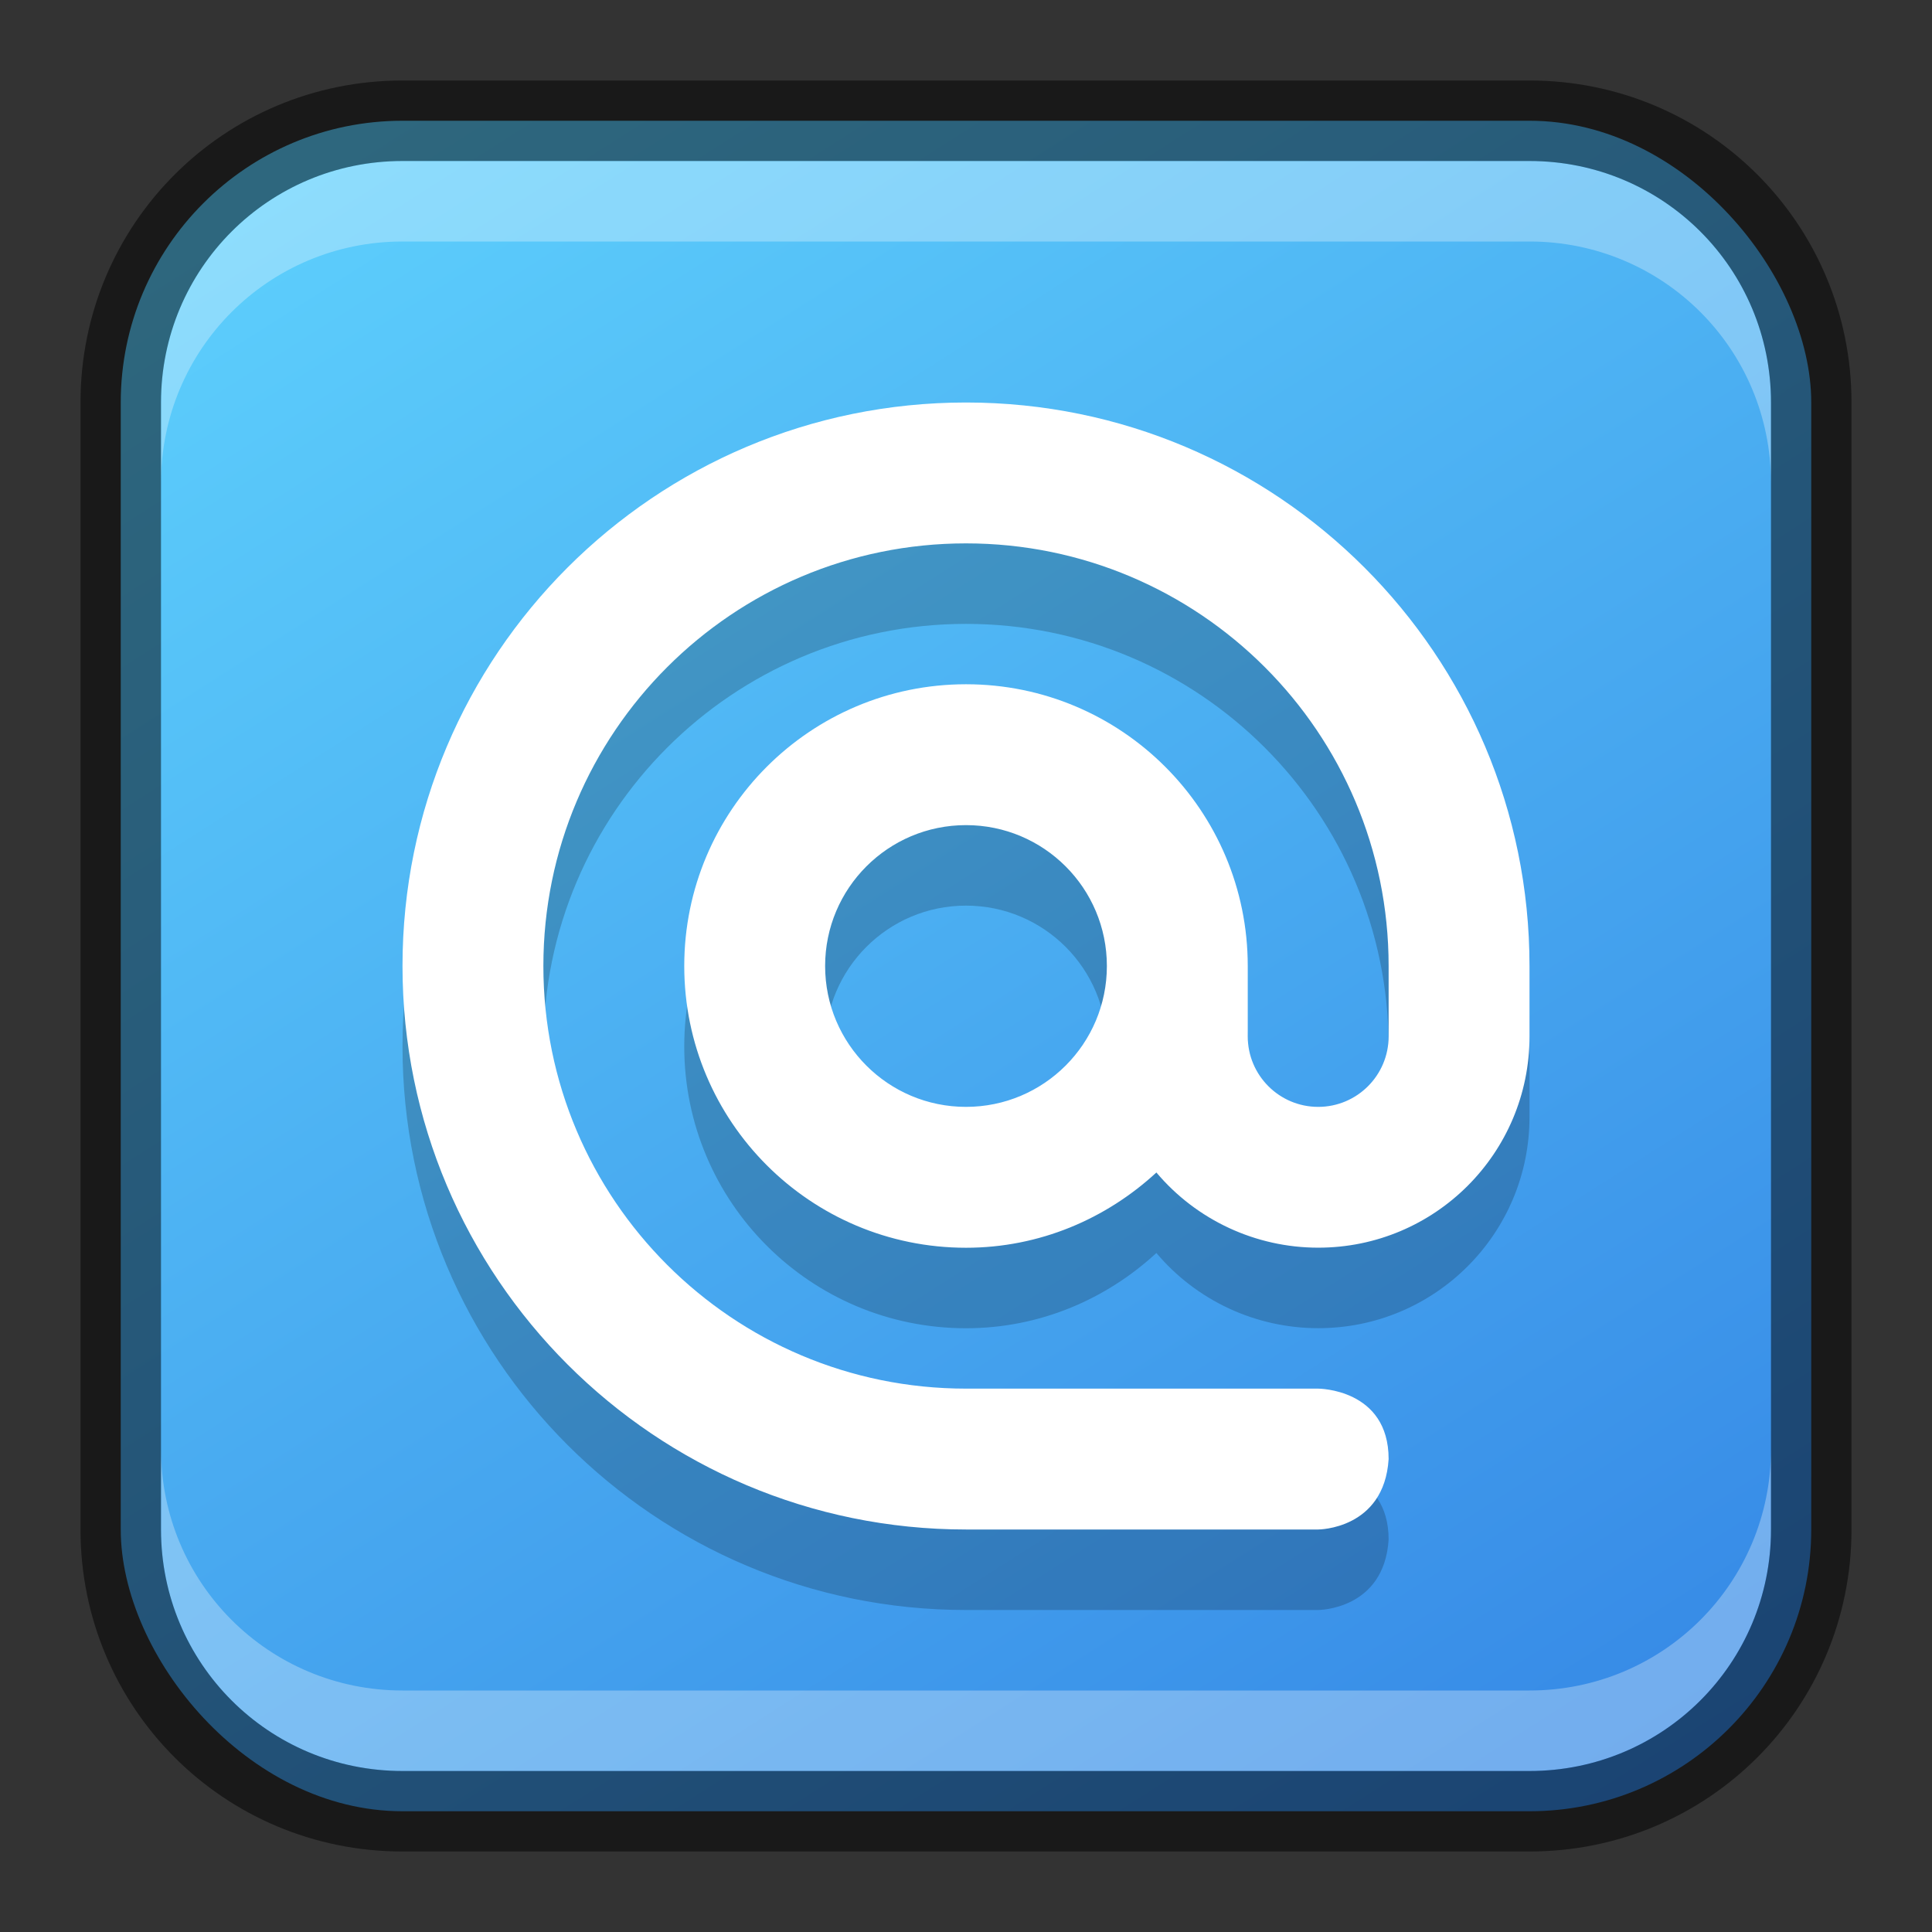 <?xml version="1.0" encoding="UTF-8" standalone="no"?>
<!-- Created with Inkscape (http://www.inkscape.org/) -->

<svg
   width="24"
   height="24"
   viewBox="0 0 24 24"
   version="1.1"
   id="svg5"
   sodipodi:docname="preferences-desktop-online-accounts.svg"
   inkscape:version="1.2.1 (9c6d41e410, 2022-07-14)"
   xmlns:inkscape="http://www.inkscape.org/namespaces/inkscape"
   xmlns:sodipodi="http://sodipodi.sourceforge.net/DTD/sodipodi-0.dtd"
   xmlns:xlink="http://www.w3.org/1999/xlink"
   xmlns="http://www.w3.org/2000/svg"
   xmlns:svg="http://www.w3.org/2000/svg">
  <rect x="0" y="0" width="24" height="24" fill="#333333" stroke="none"/>
  <sodipodi:namedview
     id="namedview7"
     pagecolor="#ffffff"
     bordercolor="#666666"
     borderopacity="1.0"
     inkscape:showpageshadow="2"
     inkscape:pageopacity="0.0"
     inkscape:pagecheckerboard="0"
     inkscape:deskcolor="#d1d1d1"
     inkscape:document-units="px"
     showgrid="false"
     inkscape:zoom="32.916667"
     inkscape:cx="11.98481"
     inkscape:cy="12"
     inkscape:window-width="1920"
     inkscape:window-height="1002"
     inkscape:window-x="0"
     inkscape:window-y="0"
     inkscape:window-maximized="1"
     inkscape:current-layer="svg5" />
  <defs
     id="defs2">
    <linearGradient
       inkscape:collect="always"
       xlink:href="#linearGradient21236"
       id="linearGradient10386"
       x1="19"
       y1="23"
       x2="5"
       y2="1"
       gradientUnits="userSpaceOnUse" />
    <linearGradient
       inkscape:collect="always"
       id="linearGradient21236">
      <stop
         style="stop-color:#3689e6;stop-opacity:1;"
         offset="0"
         id="stop21232" />
      <stop
         style="stop-color:#5dcffc;stop-opacity:1;"
         offset="1"
         id="stop21234" />
    </linearGradient>
  </defs>
  <rect
     style="fill:url(#linearGradient10386);fill-opacity:1;stroke:none"
     id="rect184"
     width="21"
     height="21"
     x="1.5"
     y="1.5"
     ry="3.5" />
  <path
     d="M 12,6 C 8.134,6 5,9.134 5,13 c 0,3.866 3.134,7 7,7 h 4.375 c 0,0 0.82,0 0.875,-0.875 0,-0.875 -0.875,-0.875 -0.875,-0.875 h -4.375 c -2.899,0 -5.25,-2.35 -5.25,-5.25 0,-2.899 2.35,-5.25 5.25,-5.25 2.899,0 5.25,2.35 5.25,5.25 v 0.875 c 0,0.483 -0.392,0.875 -0.875,0.875 -0.483,0 -0.875,-0.392 -0.875,-0.875 v -0.875 c 0,-1.933 -1.567,-3.5 -3.5,-3.5 -1.933,0 -3.5,1.567 -3.5,3.5 0,1.933 1.567,3.5 3.5,3.5 0.915,0 1.742,-0.36 2.365,-0.935 0.499,0.592 1.235,0.934 2.01,0.934 C 17.825,16.5 19,15.325 19,13.875 V 13 C 19,9.134 15.866,6 12,6 Z m 0,5.25 c 0.967,0 1.75,0.783 1.75,1.75 0,0.966 -0.783,1.75 -1.75,1.75 -0.966,0 -1.75,-0.783 -1.75,-1.75 0,-0.966 0.783,-1.75 1.75,-1.75 z"
     style="fill:#000000;stroke-width:0.875;opacity:0.2"
     id="path4907" />
  <path
     d="M 12,5 C 8.134,5 5,8.134 5,12 c 0,3.866 3.134,7 7,7 h 4.375 c 0,0 0.82,0 0.875,-0.875 0,-0.875 -0.875,-0.875 -0.875,-0.875 h -4.375 c -2.899,0 -5.25,-2.35 -5.25,-5.25 0,-2.899 2.35,-5.25 5.25,-5.25 2.899,0 5.25,2.35 5.25,5.25 v 0.875 c 0,0.483 -0.392,0.875 -0.875,0.875 -0.483,0 -0.875,-0.392 -0.875,-0.875 v -0.875 c 0,-1.933 -1.567,-3.5 -3.5,-3.5 -1.933,0 -3.5,1.567 -3.5,3.5 0,1.933 1.567,3.5 3.5,3.5 0.915,0 1.742,-0.36 2.365,-0.935 0.499,0.592 1.235,0.934 2.01,0.934 C 17.825,15.5 19,14.325 19,12.875 V 12 C 19,8.134 15.866,5 12,5 Z m 0,5.25 c 0.967,0 1.75,0.783 1.75,1.75 0,0.966 -0.783,1.75 -1.75,1.75 -0.966,0 -1.75,-0.783 -1.75,-1.75 0,-0.966 0.783,-1.75 1.75,-1.75 z"
     style="fill:#ffffff;stroke-width:0.875"
     id="path4721"
     sodipodi:nodetypes="csscccssssssssssscsssccsssss" />
  <path
     id="rect2630"
     style="fill:#ffffff;fill-opacity:1;opacity:0.3"
     d="m 5,2 c -1.662,0 -3,1.338 -3,3 v 1 c 0,-1.662 1.338,-3 3,-3 H 19 c 1.662,0 3,1.338 3,3 v -1 C 22,3.338 20.662,2 19,2 Z" />
  <path
     id="rect398"
     style="opacity:0.3;fill:#ffffff"
     d="m 2,18 v 1 c 0,1.662 1.338,3 3,3 h 14 c 1.662,0 3,-1.338 3,-3 v -1 c 0,1.662 -1.338,3 -3,3 H 5 C 3.338,21 2,19.662 2,18 Z" />
  <path
     id="rect899"
     style="opacity:0.5;fill:#000000;stroke:none"
     d="M 5,1 C 2.784,1 1,2.784 1,5 v 14 c 0,2.216 1.784,4 4,4 h 14 c 2.216,0 4,-1.784 4,-4 V 5 C 23,2.784 21.216,1 19,1 Z m 0,1 h 14 c 1.662,0 3,1.338 3,3 v 14 c 0,1.662 -1.338,3 -3,3 H 5 C 3.338,22 2,20.662 2,19 V 5 C 2,3.338 3.338,2 5,2 Z" />
</svg>
